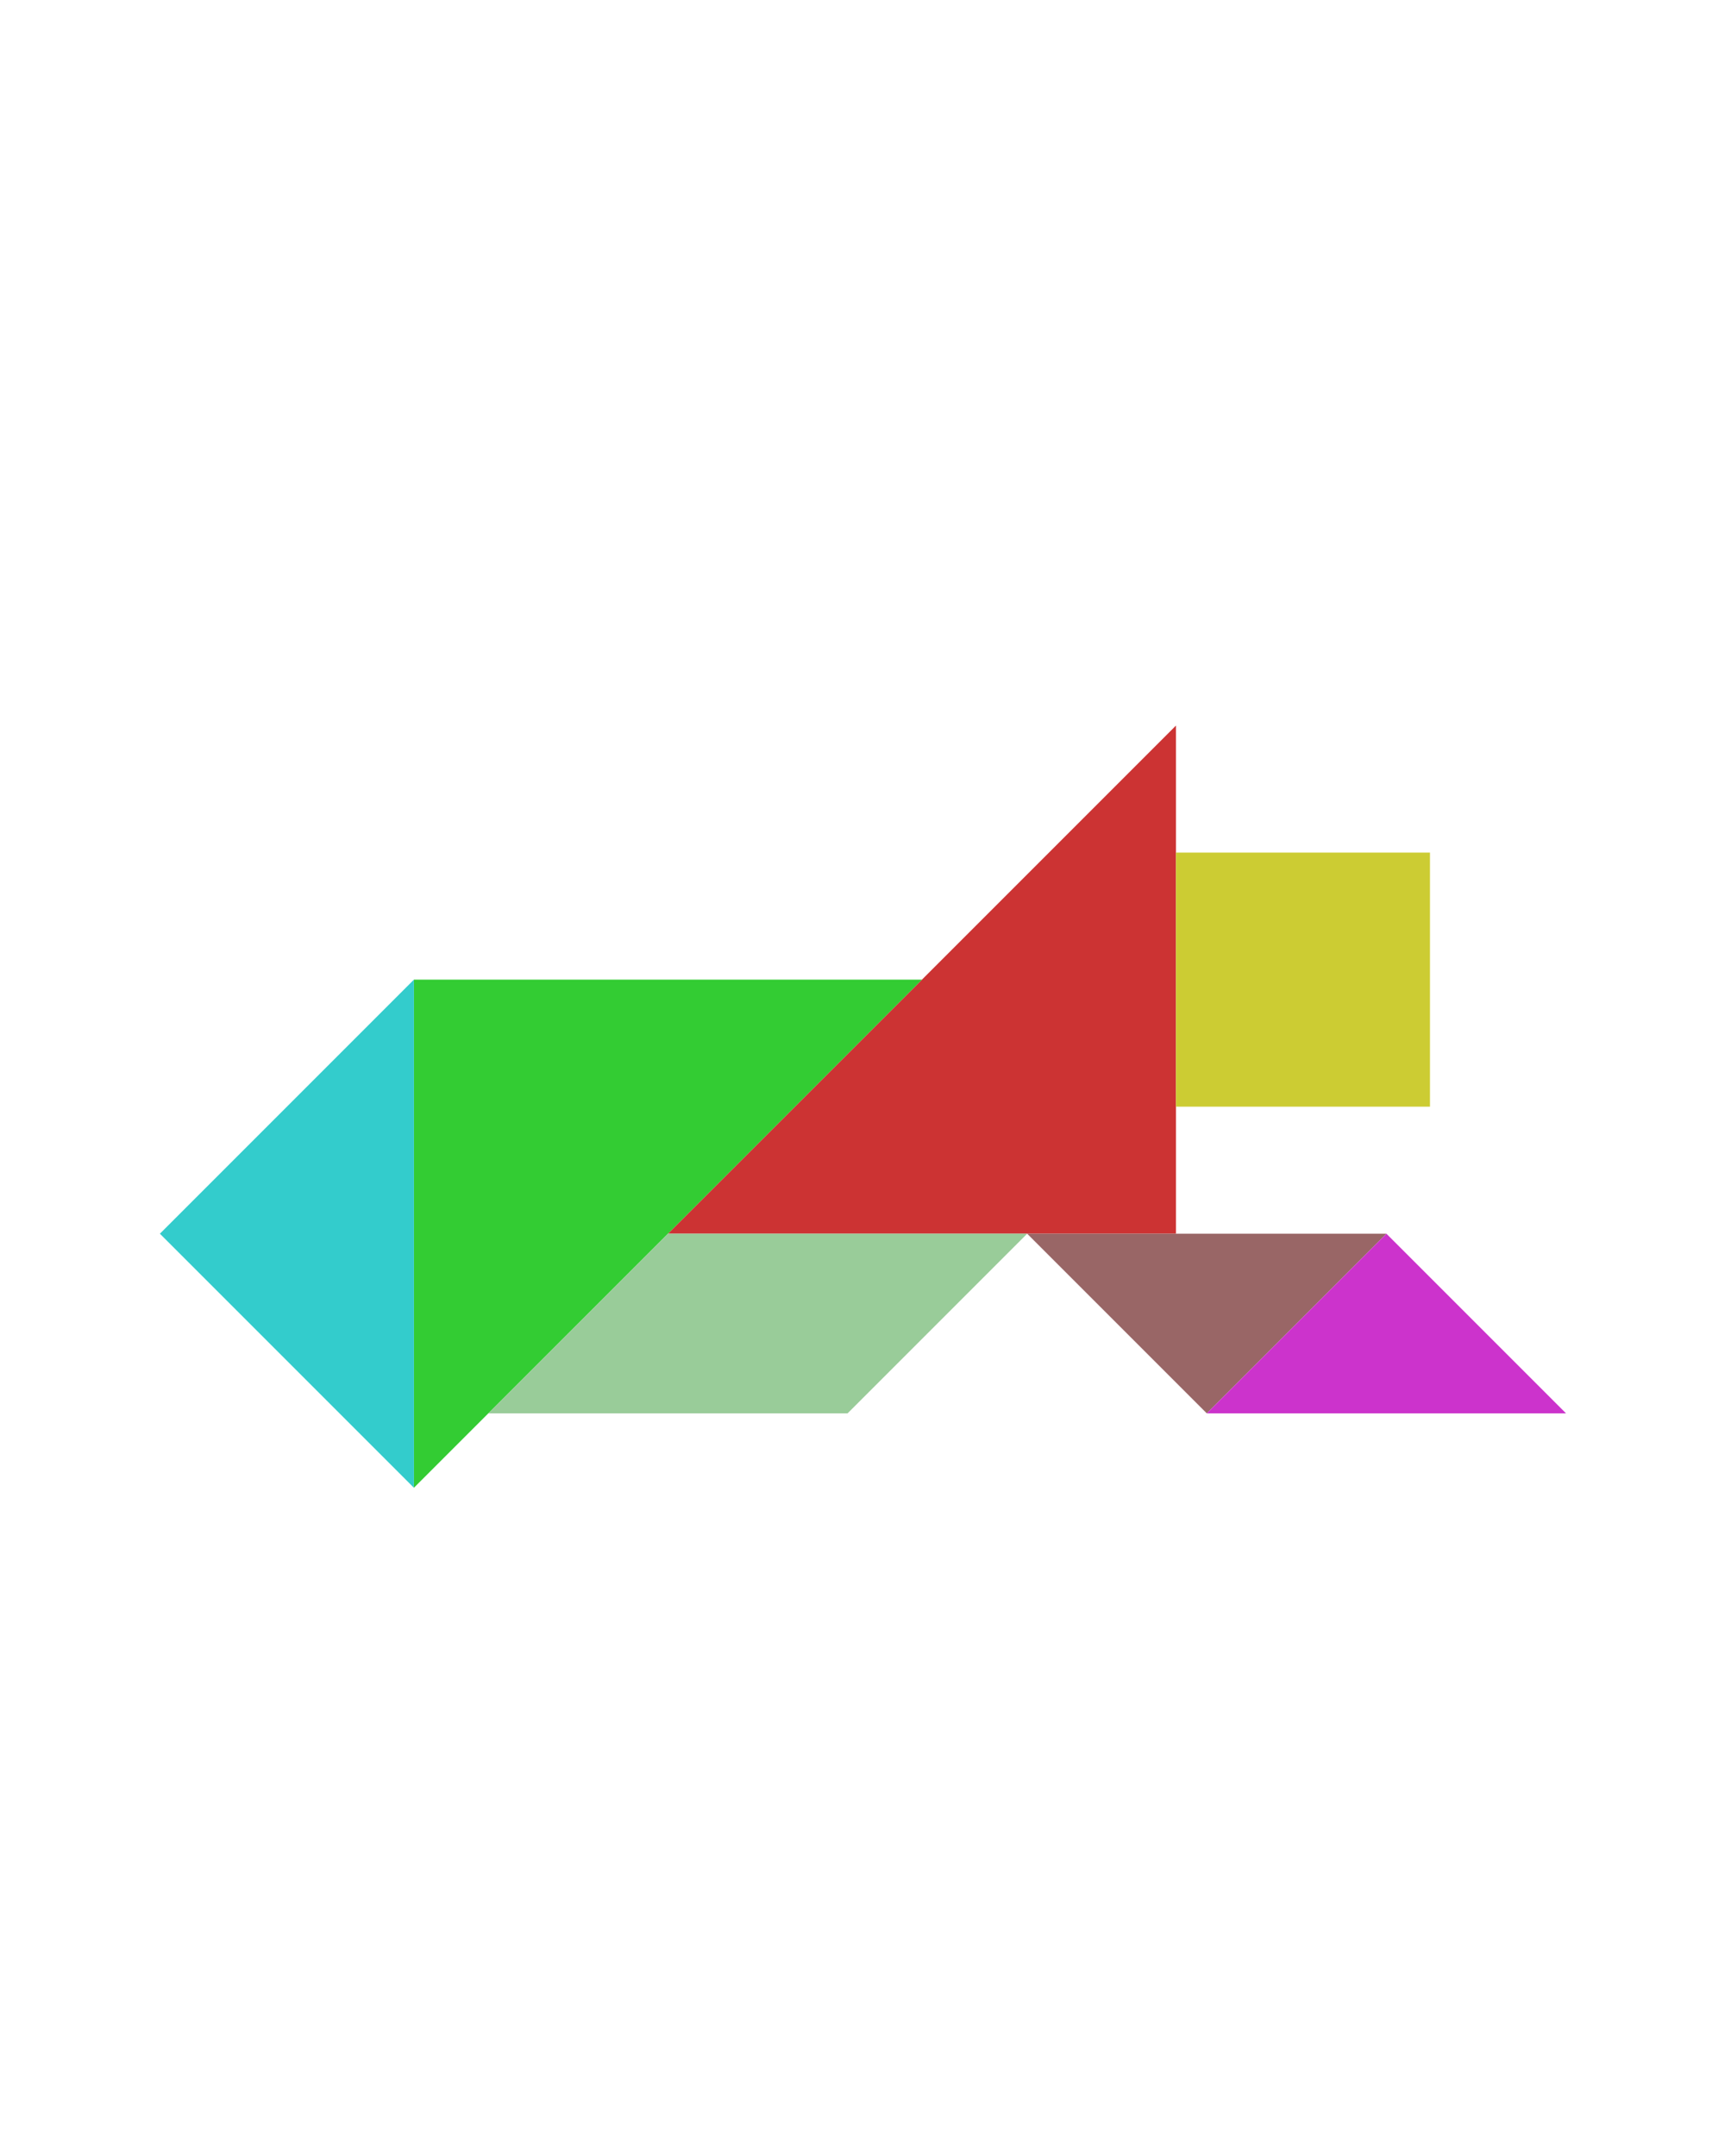 <?xml version="1.0" encoding="utf-8"?>
<!-- Generator: Adobe Illustrator 15.0.0, SVG Export Plug-In . SVG Version: 6.00 Build 0)  -->
<!DOCTYPE svg PUBLIC "-//W3C//DTD SVG 1.1//EN" "http://www.w3.org/Graphics/SVG/1.1/DTD/svg11.dtd">
<svg version="1.1" id="Layer_1" xmlns="http://www.w3.org/2000/svg" xmlns:xlink="http://www.w3.org/1999/xlink" x="0px" y="0px"
	 width="240.094px" height="300px" viewBox="0 0 240.094 300" enable-background="new 0 0 240.094 300" xml:space="preserve">
<polygon fill="#CC3333" points="163.678,100.967 163.678,171.678 92.967,171.678 "/>
<polygon fill="#33CC33" points="57.611,207.033 57.611,136.323 128.322,136.323 "/>
<polygon fill="#996666" points="167.967,196.678 192.967,171.678 142.967,171.678 "/>
<polygon fill="#CC33CC" points="192.967,171.678 167.967,196.678 217.967,196.678 "/>
<polygon fill="#99CC99" points="92.967,171.678 142.967,171.678 117.967,196.678 67.967,196.678 "/>
<polygon fill="#33CCCC" points="57.611,136.322 57.611,207.033 22.256,171.678 "/>
<polygon fill="#CCCC33" points="199.033,118.644 199.033,118.644 163.678,118.644 163.678,154 199.033,154 "/>
</svg>
